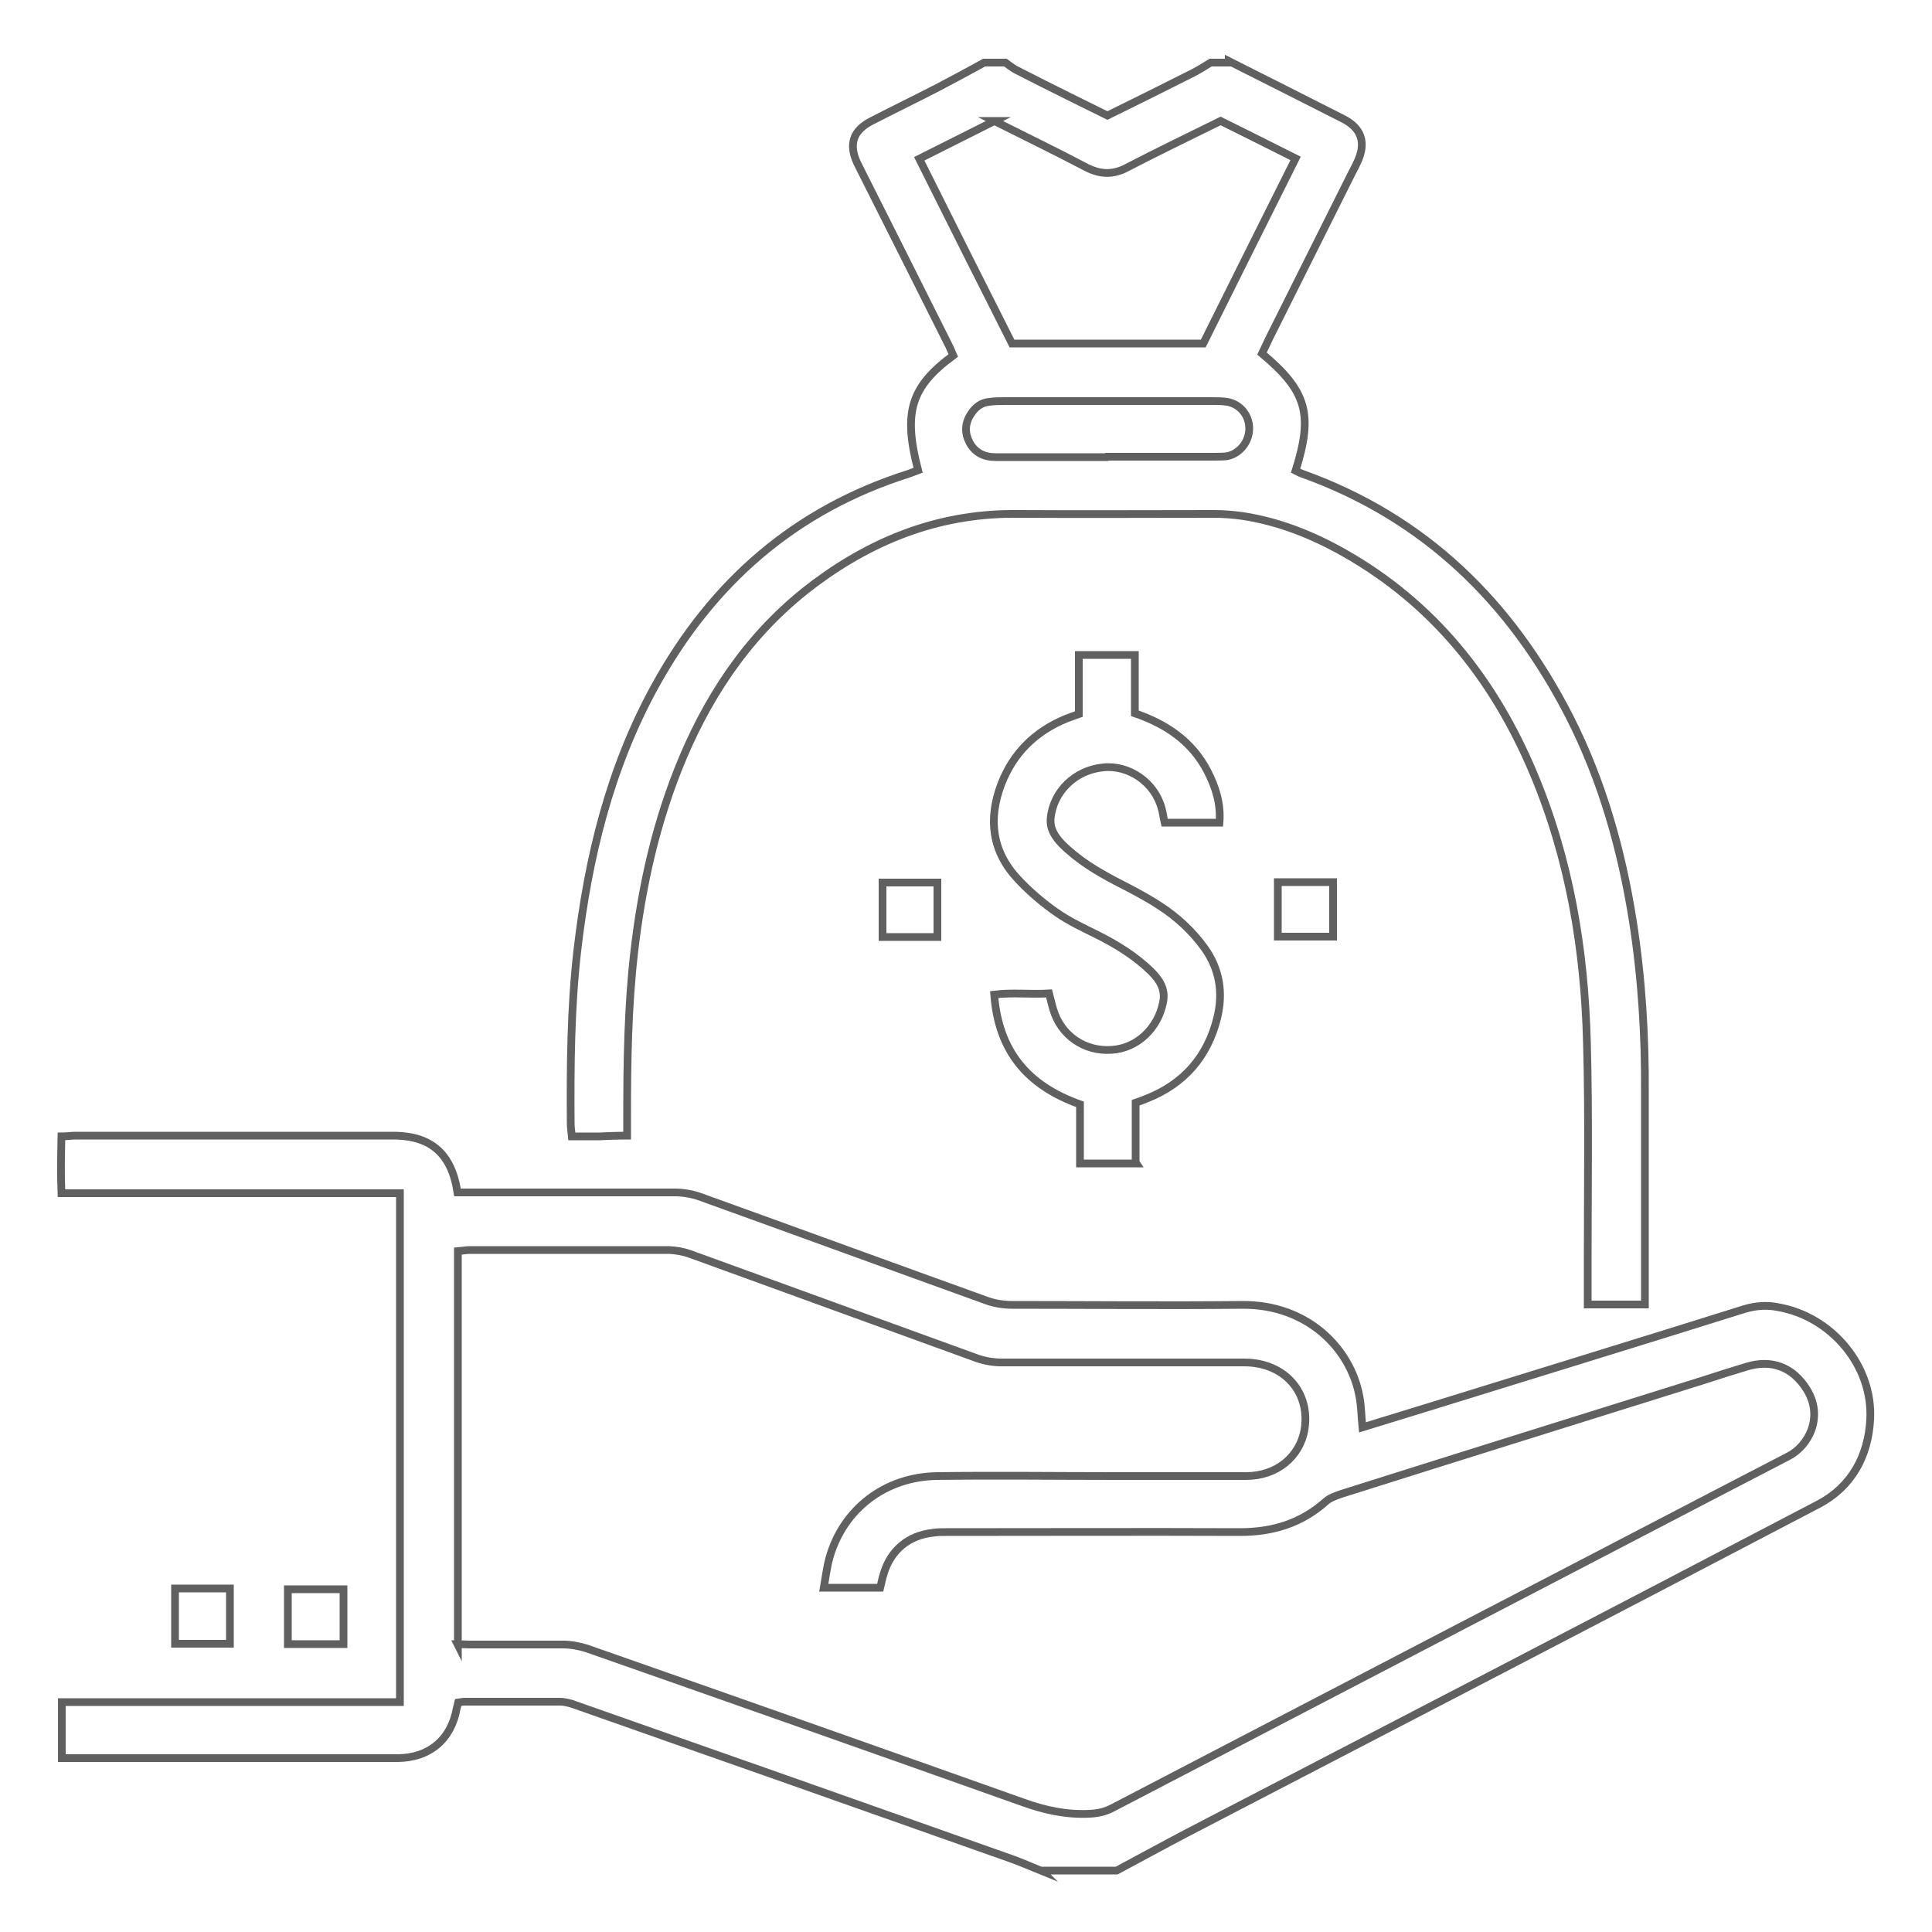 <?xml version="1.0" encoding="UTF-8"?>
<svg id="Layer_1" data-name="Layer 1" xmlns="http://www.w3.org/2000/svg" viewBox="0 0 50 50">
  <defs>
    <style>
      .cls-1 {
        fill: none;
        stroke: #606060;
        stroke-miterlimit: 10;
        stroke-width: .2px;
      }
    </style>
  </defs>
  <path class="cls-1" d="M26.96,48.42c-.32-.13-.64-.27-.97-.38-3.7-1.31-7.39-2.61-11.09-3.91-.13-.05-.28-.09-.41-.09-.82,0-1.64,0-2.46,0-.05,0-.1.01-.17.02-.01.05-.03.1-.04.15-.14.8-.7,1.28-1.52,1.29-.62,0-1.25,0-1.87,0-2.15,0-4.29,0-6.44,0-.13,0-.25,0-.39,0v-1.45h8.75v-13.17H1.59c-.02-.5-.01-.97,0-1.47.14,0,.26-.02.37-.02,2.68,0,5.36,0,8.04,0,.08,0,.16,0,.23,0,.94.02,1.46.48,1.61,1.47.13,0,.27,0,.4,0,1.74,0,3.49,0,5.23,0,.21,0,.44.04.64.11,2.47.89,4.93,1.79,7.4,2.68.21.08.45.12.68.12,1.99,0,3.98.02,5.97,0,1.67-.01,2.79,1.12,3.02,2.36.05.25.05.51.08.81.55-.17,1.11-.34,1.66-.51,2.74-.85,5.48-1.69,8.22-2.55.3-.09.59-.11.88-.05,1.38.24,2.46,1.52,2.38,2.91-.05.94-.48,1.74-1.34,2.19-5.44,2.85-10.9,5.68-16.35,8.51-.61.32-1.21.65-1.81.97h-1.95ZM11.84,42.55c.13,0,.22.01.31.01.81,0,1.61,0,2.42,0,.2,0,.42.04.61.1,3.77,1.32,7.54,2.65,11.31,3.99.56.2,1.11.32,1.71.29.21-.01.4-.05.59-.15,3.05-1.59,6.11-3.18,9.16-4.77,2.78-1.44,5.55-2.89,8.33-4.33.53-.27.92-1.02.48-1.73-.36-.58-.91-.79-1.56-.59-.36.11-.72.22-1.08.34-3.13.98-6.27,1.96-9.4,2.95-.14.05-.3.1-.41.2-.64.57-1.38.79-2.22.79-2.54-.01-5.07,0-7.61,0-.12,0-.23,0-.35.02-.62.07-1.08.45-1.26,1.06-.04.12-.06.24-.09.36h-1.46c.05-.29.08-.54.15-.79.36-1.25,1.44-2.08,2.78-2.1,1.55-.02,3.1,0,4.64,0,1.12,0,2.24,0,3.36,0,.79,0,1.39-.5,1.51-1.2.16-.97-.52-1.74-1.56-1.74-2.09,0-4.19,0-6.28,0-.22,0-.44-.04-.64-.11-2.48-.9-4.95-1.8-7.43-2.7-.17-.06-.35-.09-.53-.1-1.72,0-3.43,0-5.15,0-.1,0-.2.02-.32.03v10.19Z"/>
  <path class="cls-1" d="M31.8,1.58c.99.5,1.97.99,2.95,1.49.48.24.61.61.39,1.1-.04.09-.09.19-.14.28-.72,1.44-1.44,2.88-2.16,4.32-.06.13-.12.25-.18.38,1.16.97,1.33,1.57.87,3.03.06.03.11.06.17.08,3.18,1.14,5.4,3.32,6.92,6.29.85,1.67,1.35,3.46,1.64,5.3.23,1.47.32,2.95.31,4.43,0,1.68,0,3.36,0,5.03,0,.14,0,.28,0,.45h-1.48c0-.43,0-.83,0-1.23,0-1.85.03-3.7-.02-5.54-.06-2.41-.45-4.76-1.39-6.99-1.02-2.42-2.58-4.38-4.89-5.69-.83-.47-1.71-.82-2.66-.96-.23-.03-.47-.05-.7-.05-1.69,0-3.38.01-5.07,0-1.97-.03-3.7.63-5.25,1.78-1.58,1.17-2.67,2.72-3.43,4.51-.69,1.63-1.07,3.33-1.27,5.08-.16,1.4-.18,2.8-.18,4.21,0,.15,0,.31,0,.51-.26,0-.49.01-.71.02-.23,0-.46,0-.72,0-.01-.13-.03-.23-.03-.32-.01-1.5,0-2.99.17-4.48.28-2.41.84-4.73,2.02-6.87,1.48-2.68,3.62-4.55,6.56-5.48.08-.03.16-.06.24-.09-.39-1.5-.19-2.16.91-2.97-.05-.11-.09-.22-.15-.33-.74-1.48-1.48-2.95-2.22-4.42-.04-.08-.08-.16-.12-.24-.22-.48-.1-.83.36-1.07.58-.3,1.16-.58,1.74-.88.4-.21.79-.42,1.19-.64.18,0,.36,0,.55,0,.08.06.16.12.24.17.51.26,1.02.52,1.53.77.29.14.58.29.87.43.75-.37,1.48-.73,2.21-1.1.16-.08.31-.18.46-.27.16,0,.31,0,.47,0ZM25.74,3.13c-.64.32-1.29.65-1.95.98.81,1.62,1.6,3.2,2.4,4.78h4.95c.79-1.59,1.58-3.17,2.39-4.79-.66-.33-1.29-.65-1.94-.97-.81.4-1.62.79-2.41,1.2-.37.2-.7.19-1.07,0-.78-.41-1.58-.8-2.38-1.2ZM28.65,11.82h0c.91,0,1.82,0,2.73,0,.12,0,.24,0,.35-.01.34-.05.6-.37.6-.72,0-.34-.23-.63-.57-.69-.13-.02-.26-.02-.39-.02-1.78,0-3.56,0-5.34,0-.14,0-.29,0-.43.02-.21.02-.36.14-.47.31-.16.24-.17.49-.04.74.14.26.37.38.67.38.96,0,1.92,0,2.88,0Z"/>
  <path class="cls-1" d="M29.41,30.11h-1.46v-1.53c-1.35-.48-2.11-1.37-2.22-2.84.48-.06.95,0,1.42-.03.04.15.07.29.11.42.2.67.81,1.09,1.51,1.04.66-.04,1.2-.56,1.33-1.23.07-.34-.09-.58-.31-.8-.4-.39-.88-.69-1.38-.94-.36-.18-.73-.35-1.06-.58-.36-.25-.7-.54-1-.86-.68-.72-.78-1.56-.44-2.46.31-.81.88-1.37,1.68-1.7.1-.04.19-.07.33-.12v-1.53h1.45v1.51c.82.28,1.48.73,1.88,1.5.21.41.35.84.31,1.33h-1.42c-.03-.12-.04-.25-.08-.38-.18-.66-.84-1.12-1.51-1.05-.73.07-1.3.63-1.36,1.33-.02.27.12.47.29.65.42.42.92.72,1.44.99.37.19.74.38,1.09.61.45.29.84.65,1.16,1.09.4.56.49,1.17.33,1.82-.25,1-.86,1.7-1.82,2.08-.08.03-.17.07-.29.11v1.54Z"/>
  <path class="cls-1" d="M33.07,24.24v-1.41h1.43v1.41h-1.43Z"/>
  <path class="cls-1" d="M7.45,42.55v-1.42h1.44v1.42h-1.44Z"/>
  <path class="cls-1" d="M24.26,22.84v1.41h-1.42v-1.41h1.42Z"/>
  <path class="cls-1" d="M5.95,41.11v1.43h-1.42v-1.43h1.42Z"/>
</svg>